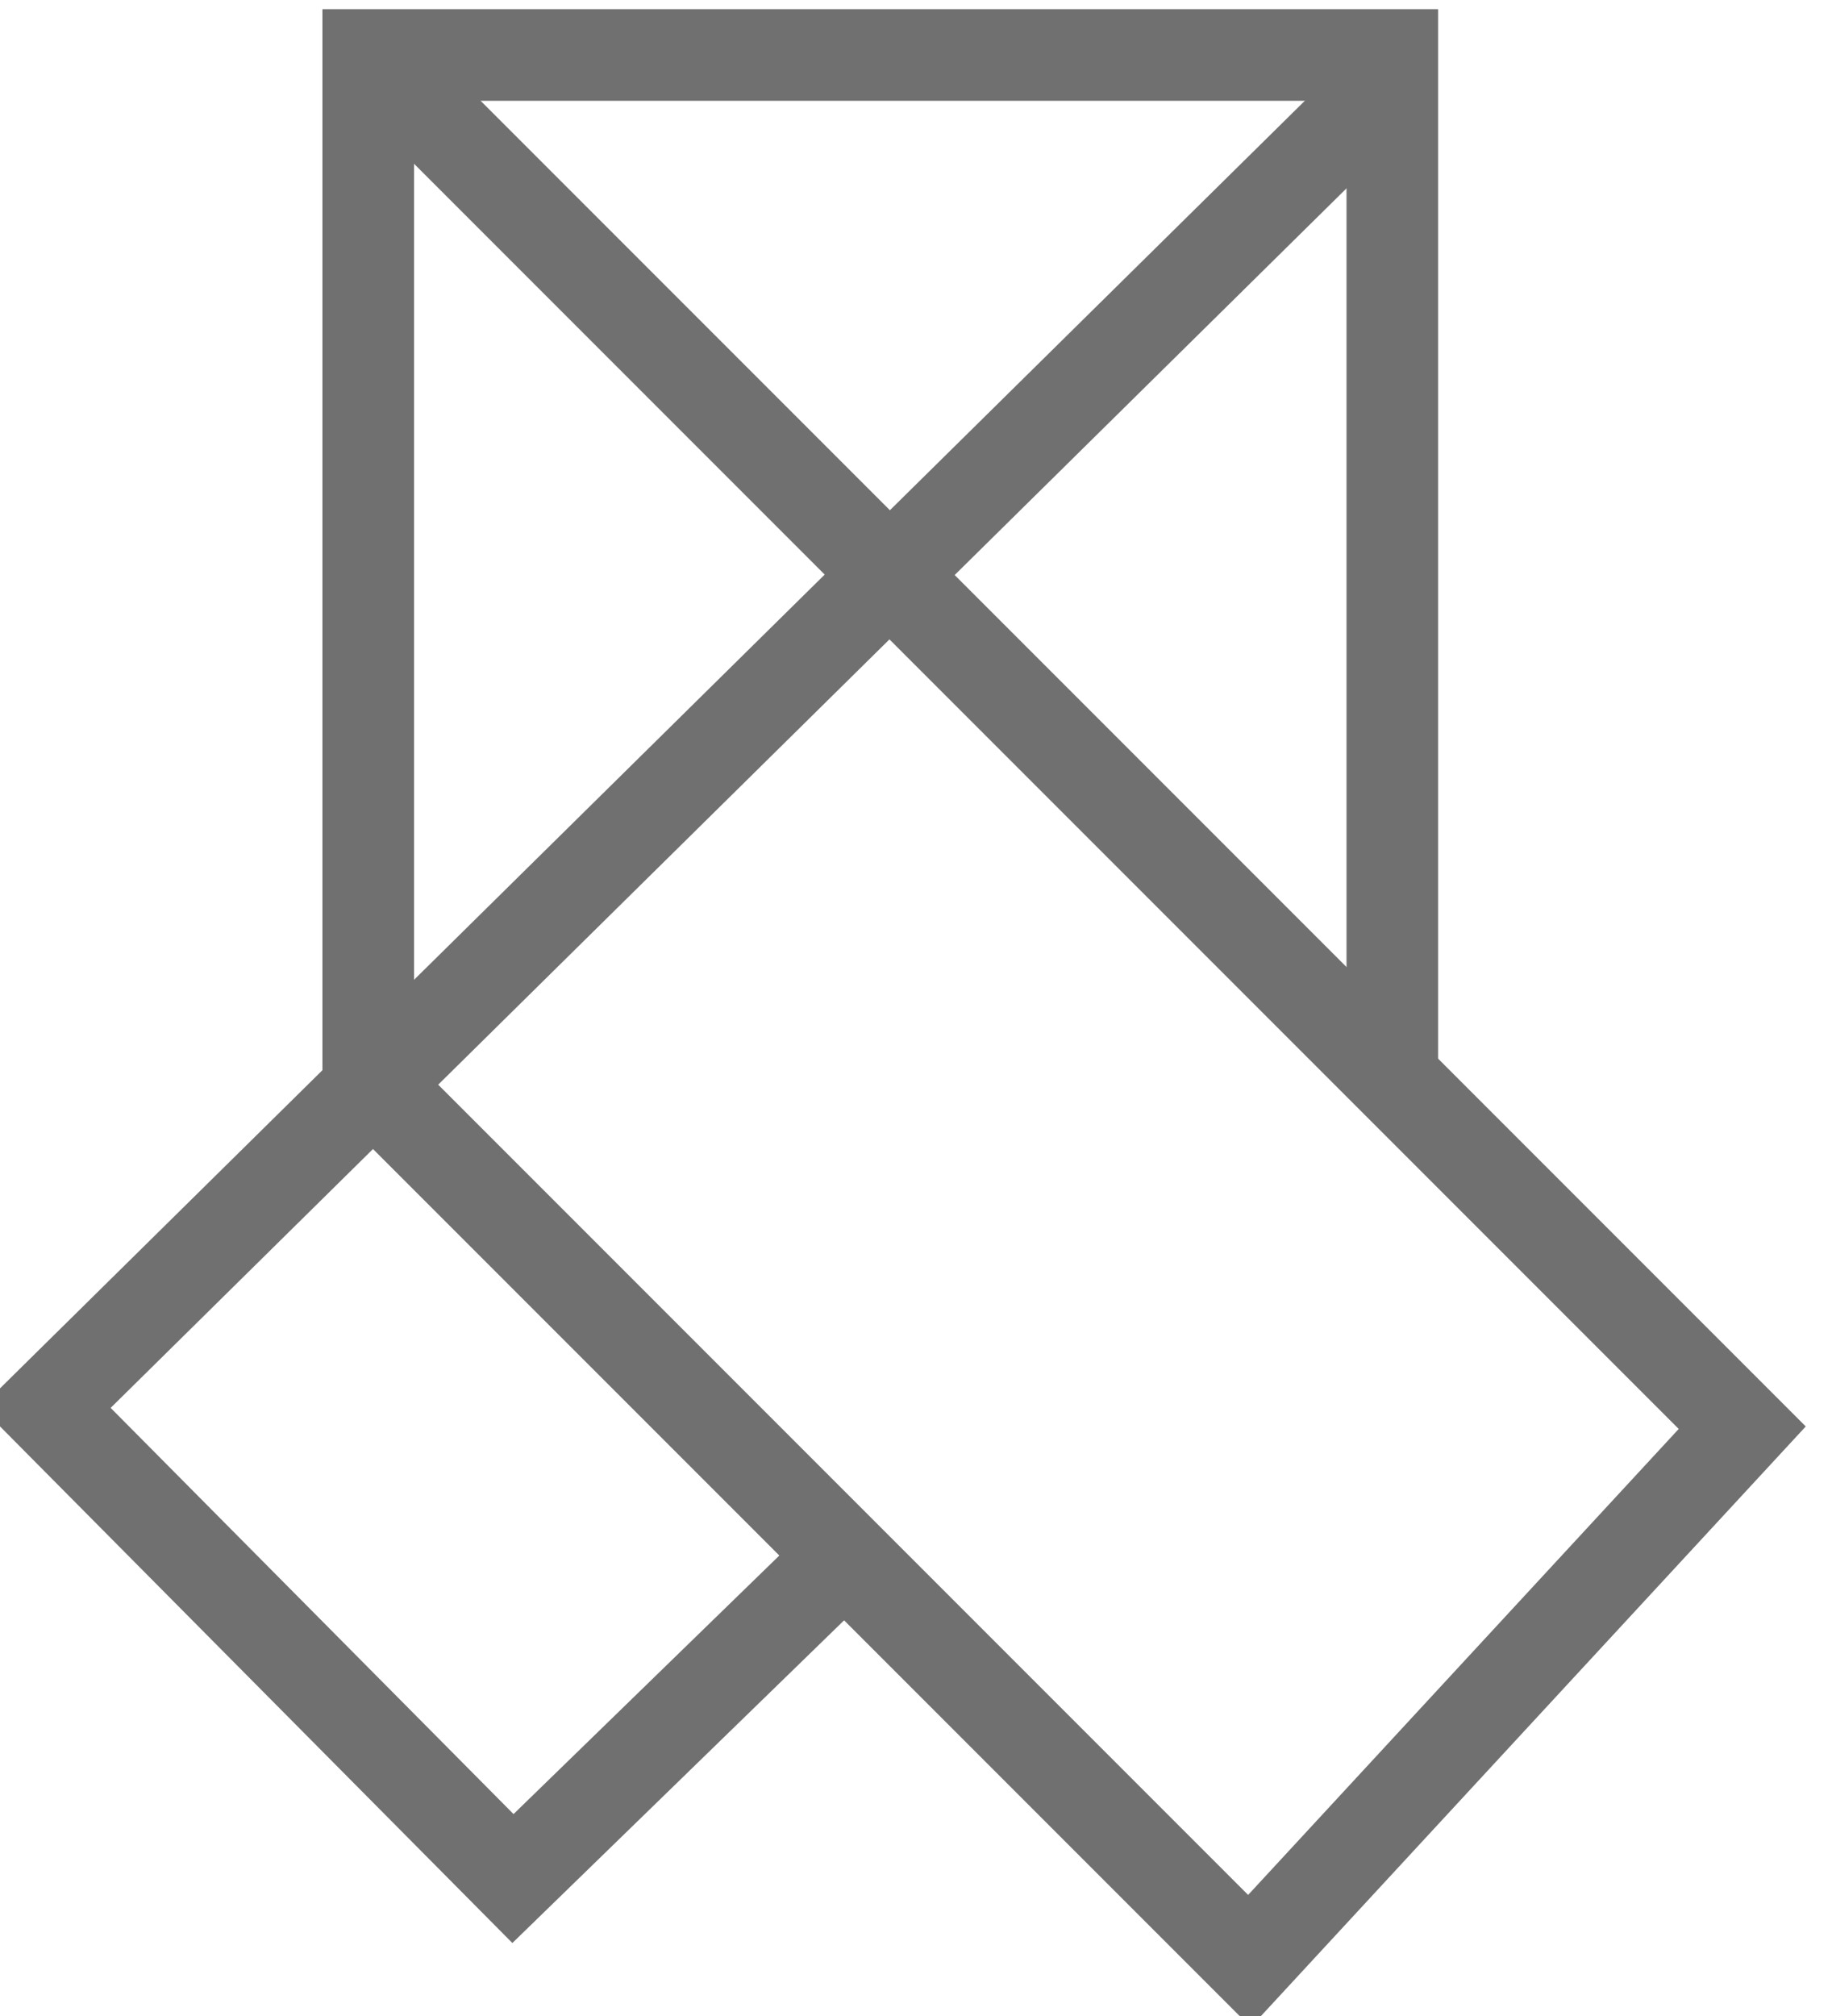 <?xml version="1.0" encoding="utf-8"?>
<!-- Generator: Adobe Illustrator 24.2.1, SVG Export Plug-In . SVG Version: 6.00 Build 0)  -->
<svg version="1.1" id="레이어_1" xmlns="http://www.w3.org/2000/svg" xmlns:xlink="http://www.w3.org/1999/xlink" x="0px"
	 y="0px" viewBox="0 0 100 110" style="enable-background:new 0 0 100 110;" xml:space="preserve">
<style type="text/css">
	.st0{fill:none;stroke:#707070;stroke-width:5;stroke-miterlimit:10;}
</style>
<polyline class="st0" points="20.1,58.9 20.1,3 76,3 76,58.9 "/>
<polyline class="st0" points="76,4.3 2.5,76.8 28,102.5 46.1,84.9 "/>
<polyline class="st0" points="19.2,58 68.2,107 95.1,77.9 20.6,3.4 "/>
</svg>
